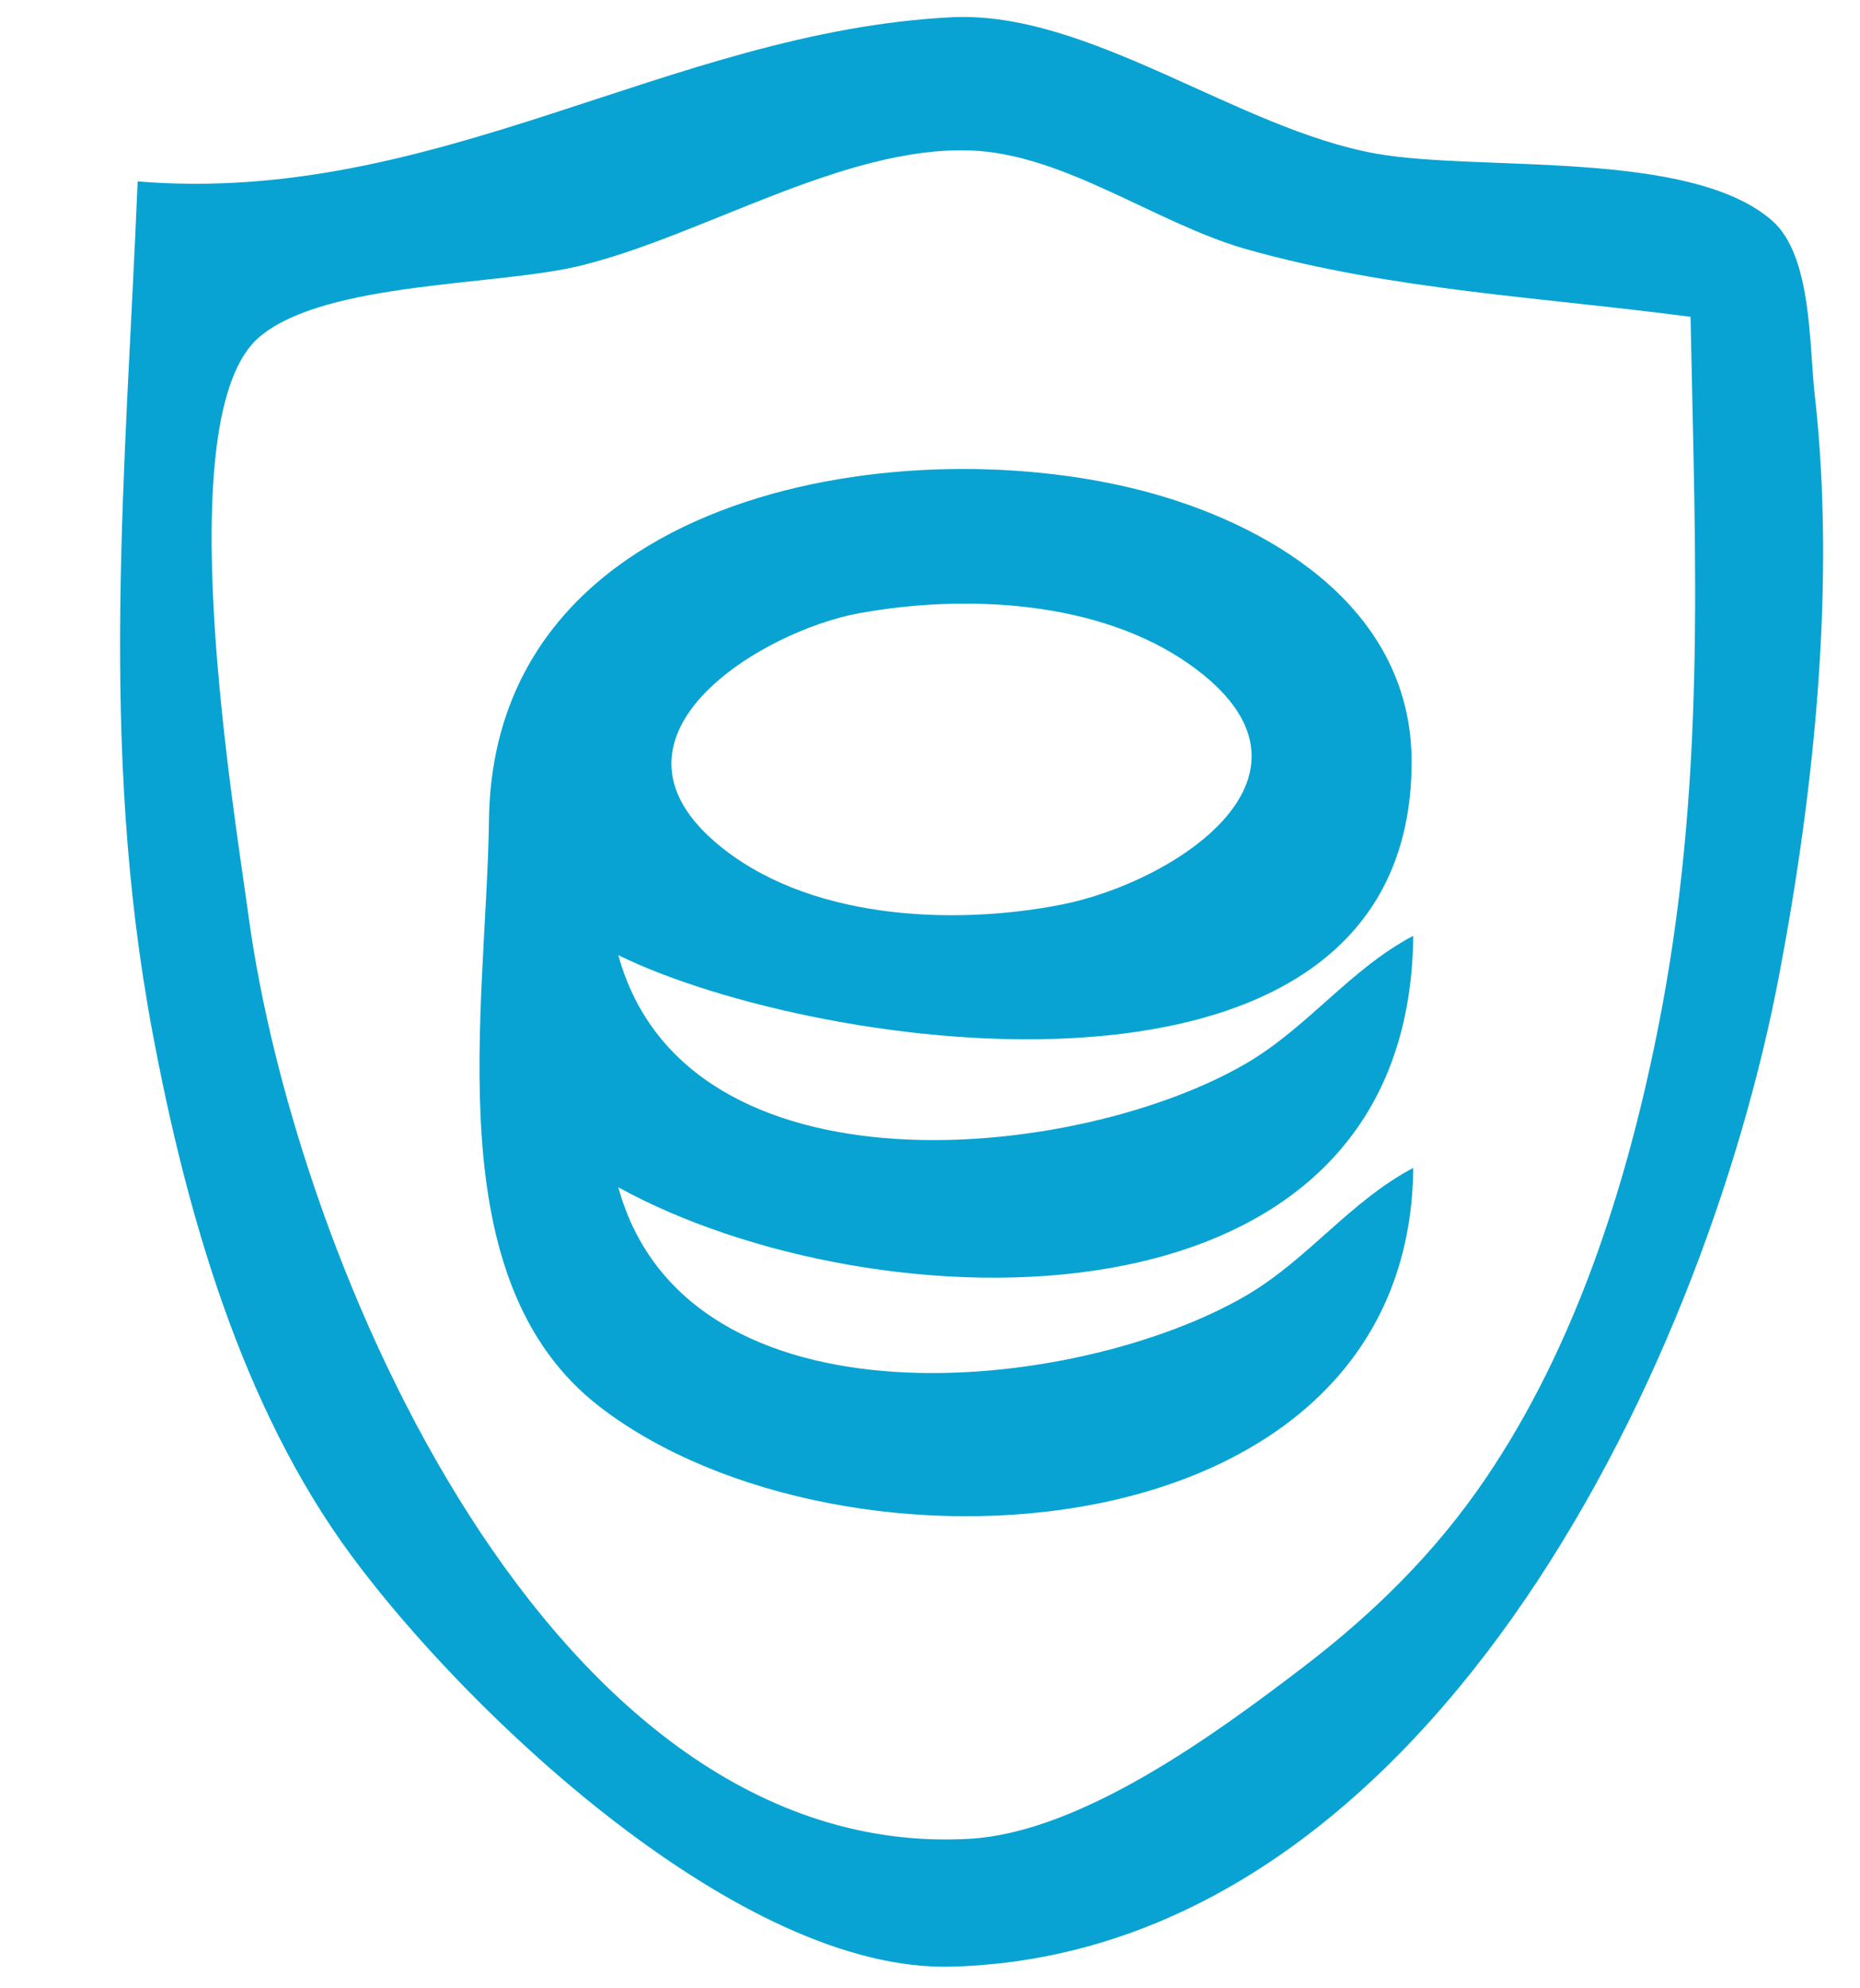    <svg
      xmlns:dc="http://purl.org/dc/elements/1.1/"
      xmlns:cc="http://creativecommons.org/ns#"
      xmlns:rdf="http://www.w3.org/1999/02/22-rdf-syntax-ns#"
      xmlns:svg="http://www.w3.org/2000/svg"
      xmlns="http://www.w3.org/2000/svg"
      xmlns:sodipodi="http://sodipodi.sourceforge.net/DTD/sodipodi-0.dtd"
      xmlns:inkscape="http://www.inkscape.org/namespaces/inkscape"
      viewBox="30 58 146 156"
      version="1.1"
      id="svg8"
      inkscape:version="1.0.2 (e86c870879, 2021-01-15)"
      sodipodi:docname="trustedcoin.svg">
   <defs
      id="defs2" />
   <sodipodi:namedview
      id="base"
      pagecolor="#ffffff"
      bordercolor="#666666"
      borderopacity="1.0"
      inkscape:pageopacity="0.0"
      inkscape:pageshadow="2"
      inkscape:zoom="0.35"
      inkscape:cx="400"
      inkscape:cy="560"
      inkscape:document-units="mm"
      inkscape:current-layer="layer1"
      inkscape:document-rotation="0"
      showgrid="false"
      inkscape:window-width="1458"
      inkscape:window-height="938"
      inkscape:window-x="50"
      inkscape:window-y="27"
      inkscape:window-maximized="0" />
   <g
      inkscape:label="Layer 1"
      inkscape:groupmode="layer"
      id="layer1">
      <path
         style="fill:#08a3d2;stroke:none;stroke-width:1.484"
         d="m 40.805,72.235 c -0.934,22.752 -3.085,44.111 1.167,66.782 2.665,14.21 7,29.355 15.564,40.98 9.212,12.504 30.591,32.744 47.118,32.316 36.837,-0.95 58.99,-46.12 65.009,-77.849 2.756,-14.521 4.451,-30.759 2.779,-45.533 -0.444,-3.921 -0.206,-10.903 -3.364,-13.64 -6.483,-5.619 -22.918,-3.793 -31.049,-5.234 -10.869,-1.925 -22.562,-11.258 -33.375,-10.702 -22.082,1.136 -40.396,14.8 -63.849,12.88 m 121.893,10.624 c 0.382,19.347 1.257,36.919 -2.618,56.157 -2.465,12.242 -6.461,24.64 -13.407,34.909 -4.001,5.915 -8.867,10.677 -14.448,14.936 -6.854,5.232 -17.367,12.921 -26.12,13.419 -32.833,1.865 -52.919,-45.275 -56.592,-72.37 -1.173,-8.655 -6.372,-39.431 0.874,-45.492 5.217,-4.364 18.657,-3.957 25.244,-5.587 9.604,-2.377 20.564,-9.339 30.473,-9.028 7.41,0.232 14.655,5.754 21.767,7.761 11.348,3.203 23.228,3.763 34.826,5.296 M 140.931,149.641 c -4.941,2.6 -8.251,7.161 -13.081,9.992 -13.252,7.767 -43.939,11.083 -49.316,-8.474 19.985,11.015 62.119,12.467 62.397,-19.731 -4.941,2.6 -8.251,7.161 -13.081,9.992 -13.184,7.727 -43.98,10.933 -49.316,-8.474 15.622,7.67 62.27,14.515 62.27,-15.178 0,-11.752 -10.543,-18.275 -20.188,-21.007 -19.106,-5.414 -51.887,-0.478 -52.234,25.561 -0.199,14.884 -4.222,36.139 8.723,46.082 18.988,14.586 63.56,11.932 63.826,-18.762 M 97.398,106.125 c 8.3,-1.526 18.878,-1.046 26.035,4.046 12.058,8.58 -1.293,17.065 -10.073,18.8 -8.573,1.694 -20.156,1.199 -27.234,-4.911 -9.772,-8.434 3.708,-16.545 11.272,-17.936 z"
         id="path58" />
   </g>
   </svg>
